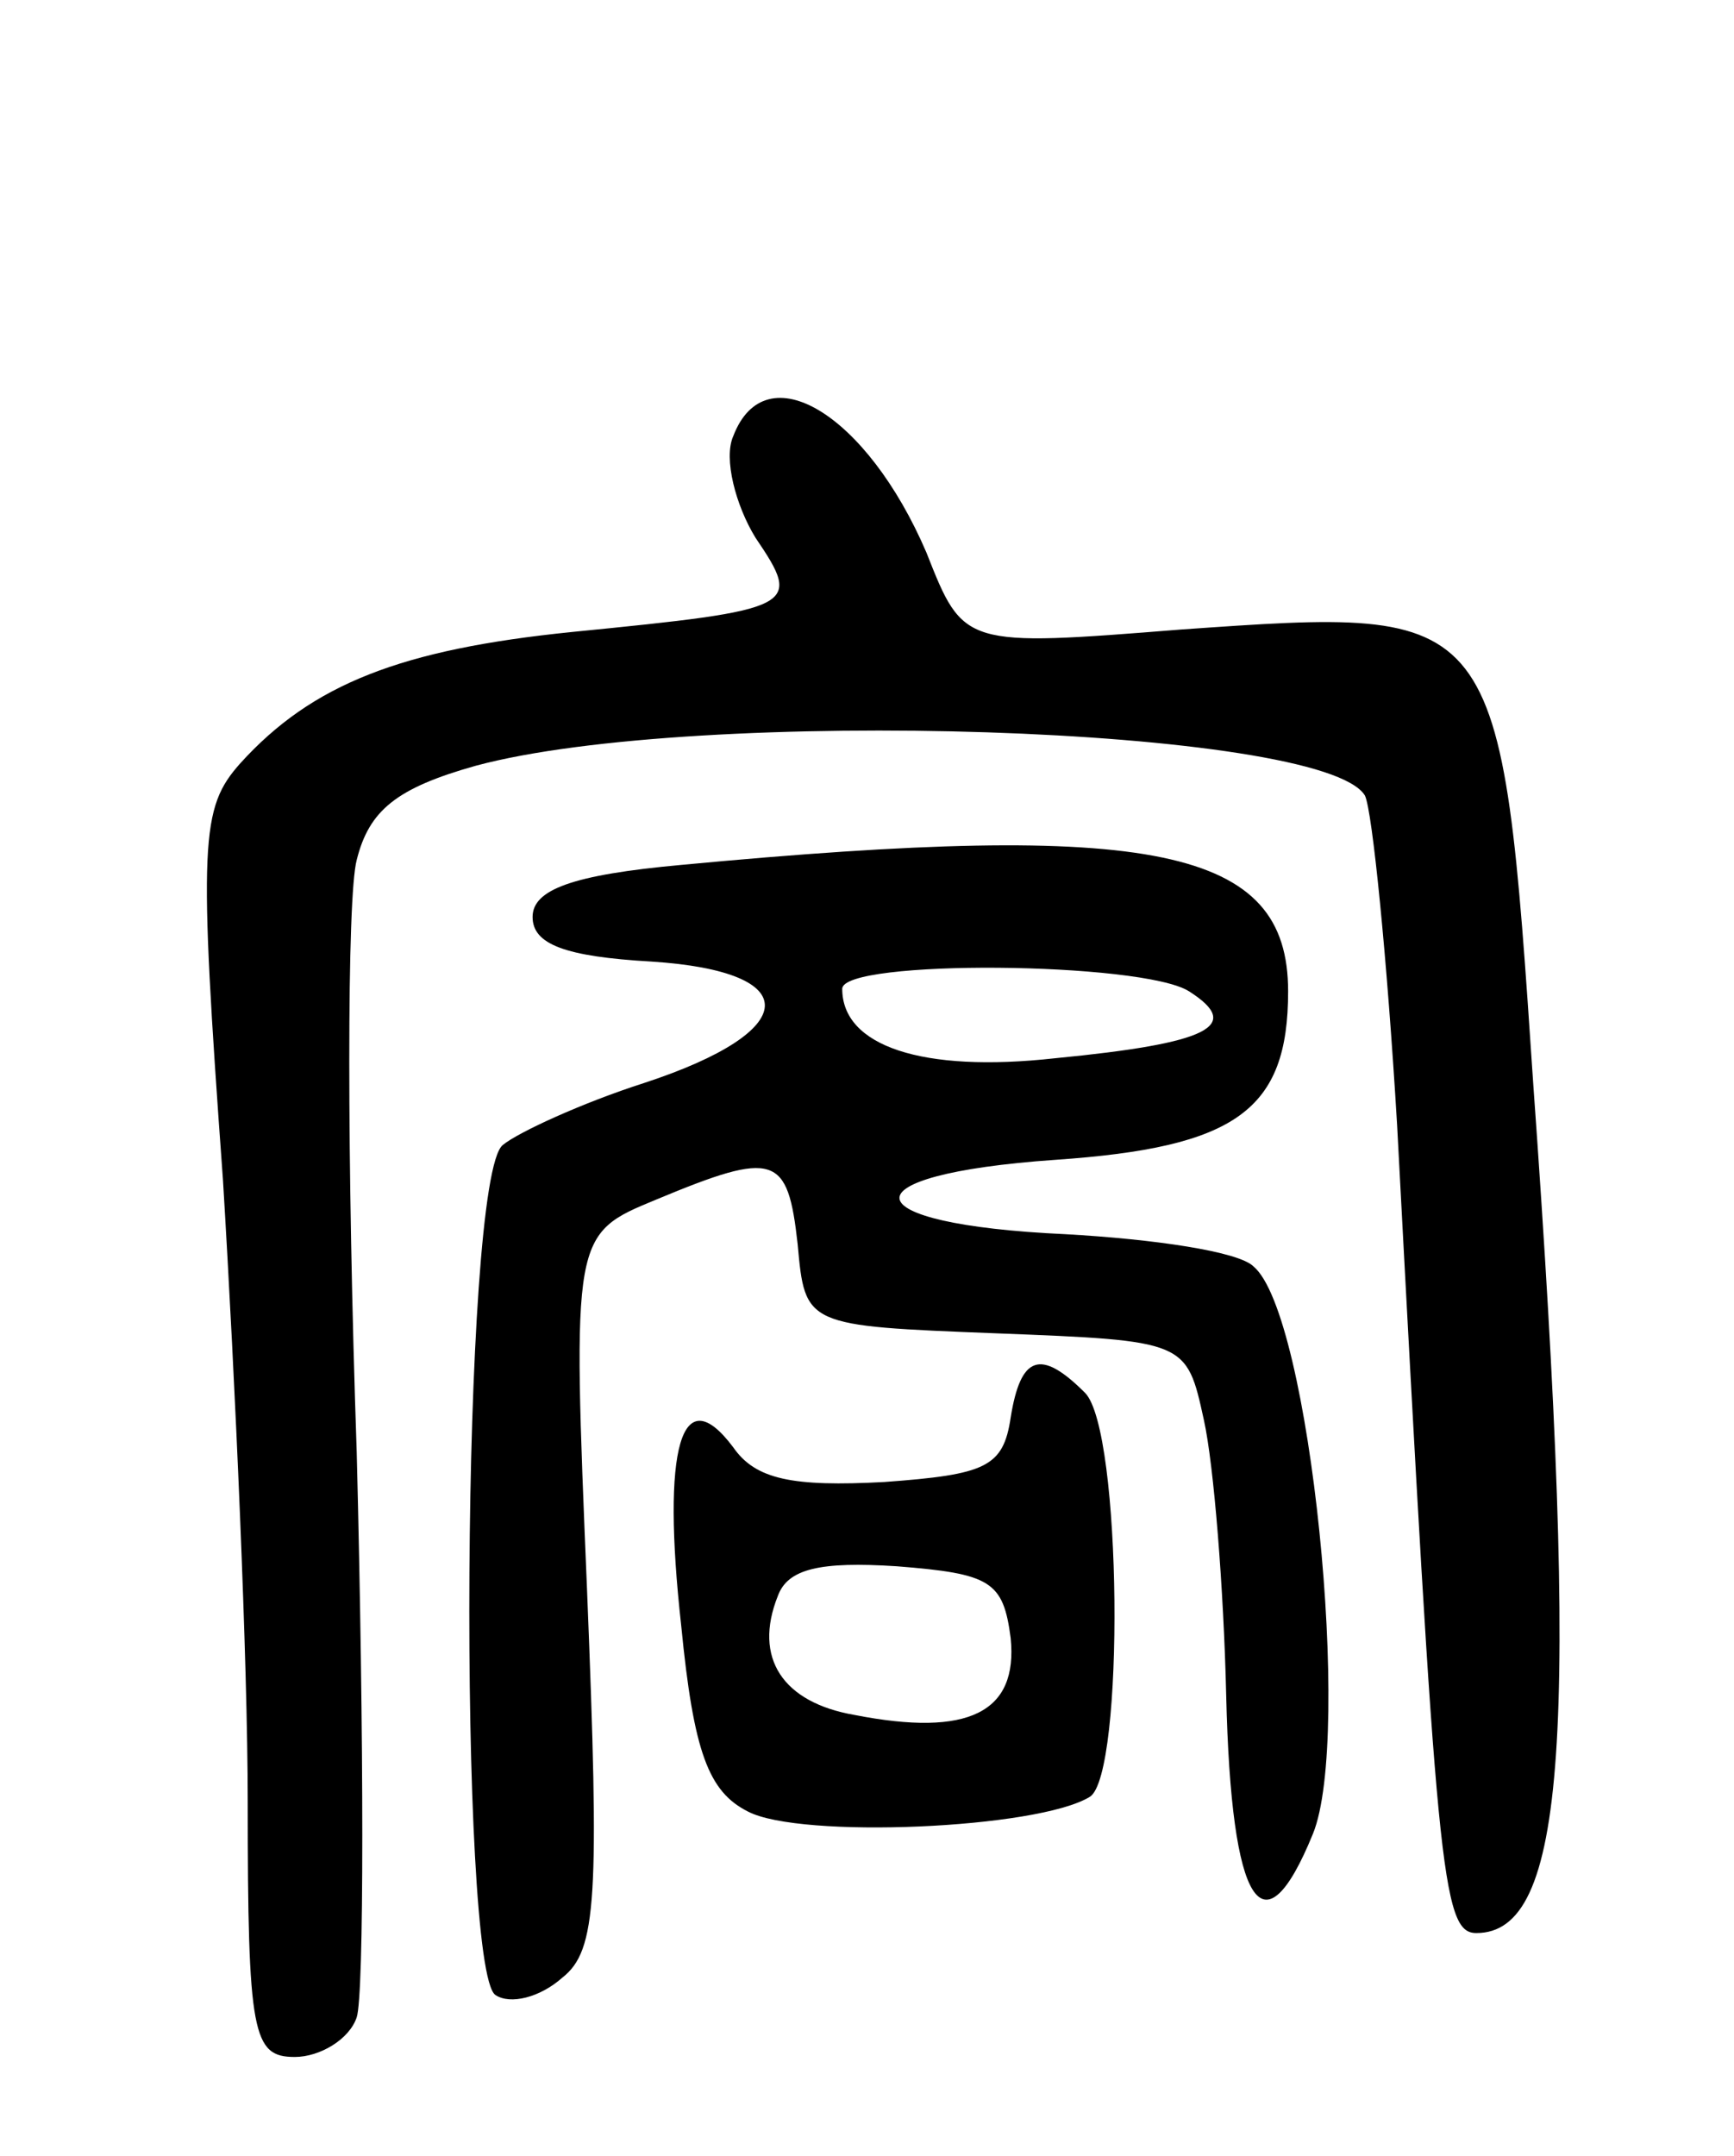 <svg version="1.0" xmlns="http://www.w3.org/2000/svg"
 width="70pt" height="87pt" viewBox="0 0 70 87"
 preserveAspectRatio="xMidYMid meet">
<g transform="translate(0,87) scale(0.1,-0.1)"
fill="#000000" stroke="none">
<path d="M296 694 c-4 -9 1 -28 9 -41 19 -28 17 -29 -74 -38 -69 -7 -105 -21
-134 -53 -16 -18 -17 -31 -7 -168 5 -82 10 -195 10 -251 0 -94 2 -103 19 -103
10 0 22 7 25 16 3 9 3 111 0 228 -4 117 -4 224 0 239 5 20 16 29 48 38 89 24
342 16 359 -12 3 -6 9 -66 13 -133 16 -302 18 -326 32 -326 36 0 42 78 23 342
-13 194 -13 193 -142 184 -88 -7 -88 -7 -103 31 -24 56 -65 81 -78 47z"/>
<path d="M275 521 c-44 -4 -60 -10 -60 -21 0 -11 13 -16 48 -18 62 -4 61 -28
-3 -49 -25 -8 -51 -20 -57 -25 -17 -13 -18 -333 -3 -343 6 -4 18 -1 27 7 14
11 15 32 10 156 -6 144 -6 144 28 158 48 20 53 18 57 -18 3 -33 3 -33 80 -36
77 -3 77 -3 84 -35 4 -18 8 -68 9 -111 2 -86 15 -105 35 -56 16 39 -1 210 -24
229 -6 6 -40 11 -76 13 -87 4 -90 24 -4 30 73 5 94 20 94 68 0 58 -54 69 -245
51z m205 -51 c22 -14 8 -21 -54 -27 -54 -6 -86 5 -86 28 0 12 121 11 140 -1z"/>
<path d="M408 298 c-3 -20 -10 -23 -51 -26 -37 -2 -52 1 -61 14 -21 28 -29 0
-21 -72 5 -51 11 -67 27 -75 21 -11 117 -7 138 6 14 9 13 148 -2 163 -18 18
-26 15 -30 -10z m0 -89 c3 -30 -17 -40 -63 -31 -29 5 -41 23 -31 48 4 11 17
14 48 12 38 -3 43 -6 46 -29z"/>
</g>
</svg>
